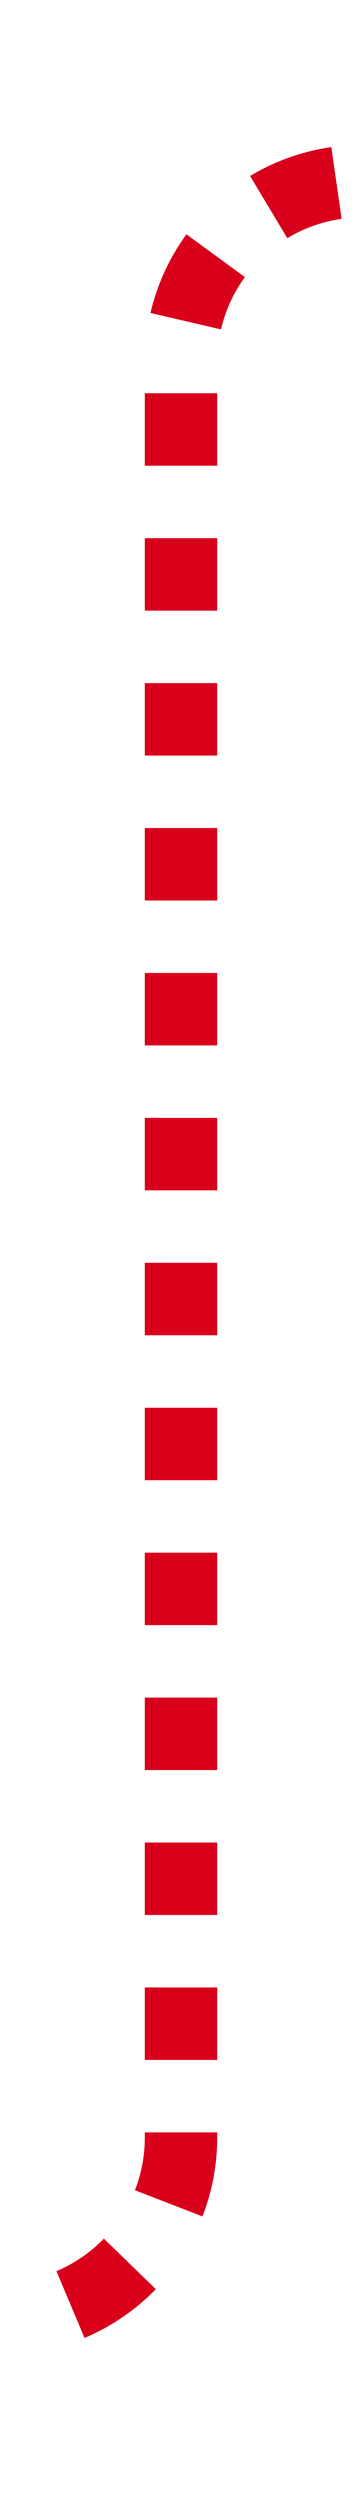 ﻿<?xml version="1.0" encoding="utf-8"?>
<svg version="1.1" xmlns:xlink="http://www.w3.org/1999/xlink" width="10px" height="69px" preserveAspectRatio="xMidYMin meet" viewBox="631 123  8 69" xmlns="http://www.w3.org/2000/svg">
  <path d="M 568 187  L 630 187  A 5 5 0 0 0 635 182 L 635 133  A 5 5 0 0 1 640 128 L 696 128  " stroke-width="2" stroke-dasharray="2,2" stroke="#d9001b" fill="none" />
  <path d="M 695 135.6  L 702 128  L 695 120.4  L 695 135.6  Z " fill-rule="nonzero" fill="#d9001b" stroke="none" />
</svg>